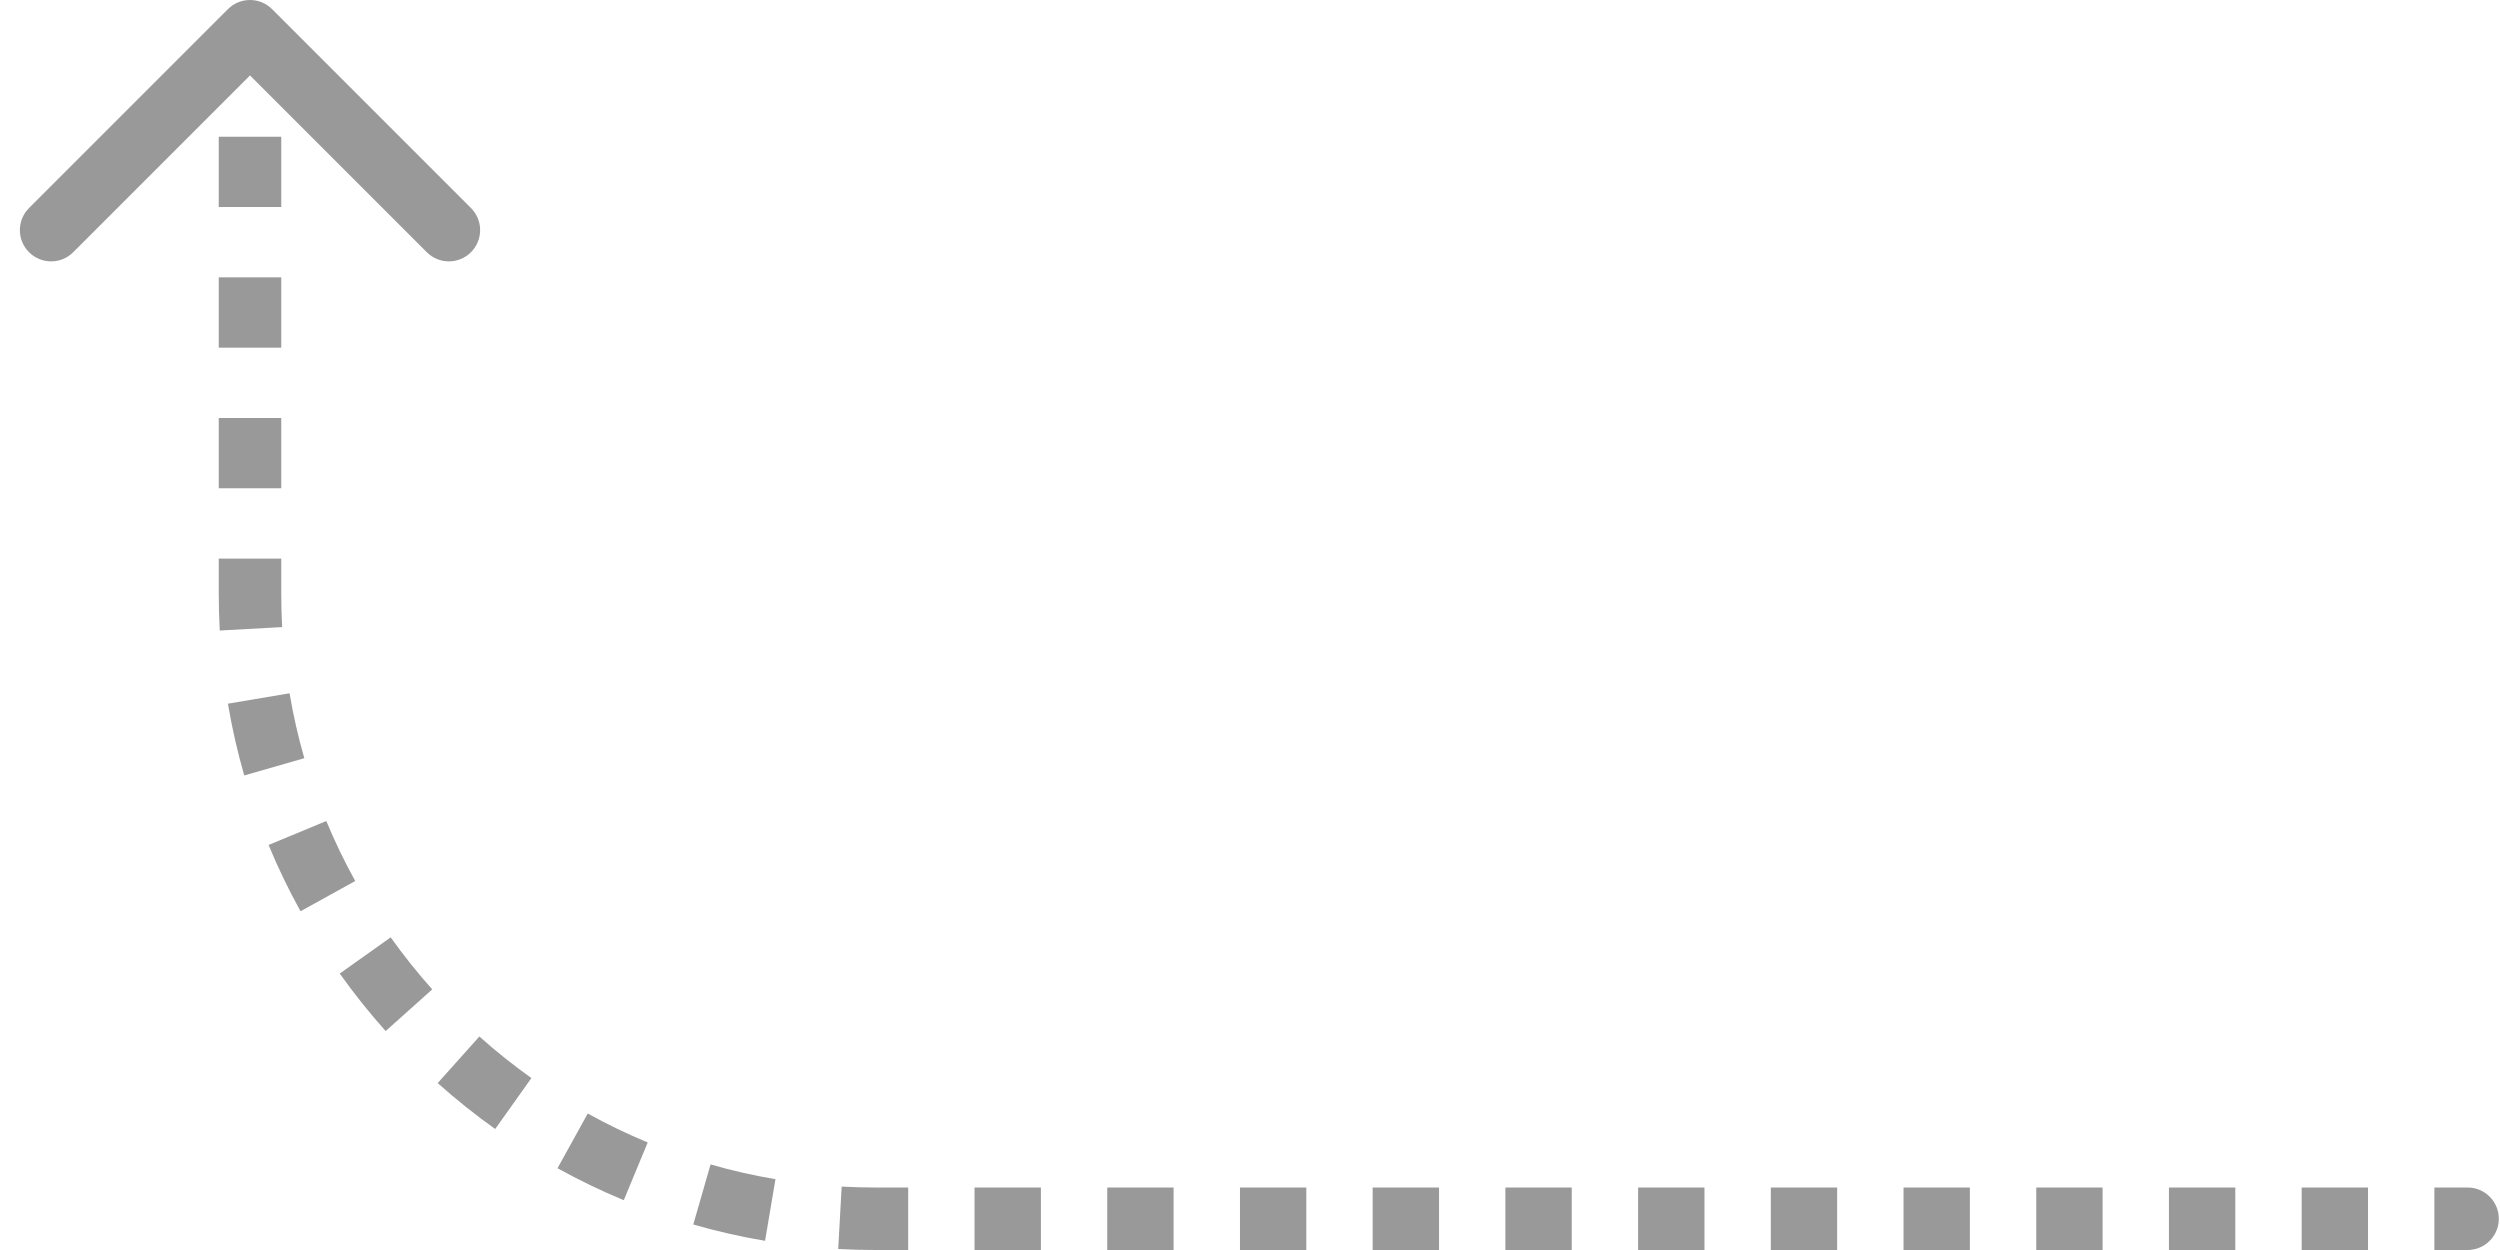 <svg width="80" height="40" viewBox="0 0 80 40" fill="none" xmlns="http://www.w3.org/2000/svg">
<path opacity="0.4" d="M7.293 0.293C7.683 -0.098 8.317 -0.098 8.707 0.293L15.071 6.657C15.462 7.047 15.462 7.681 15.071 8.071C14.681 8.462 14.047 8.462 13.657 8.071L8 2.414L2.343 8.071C1.953 8.462 1.319 8.462 0.929 8.071C0.538 7.681 0.538 7.047 0.929 6.657L7.293 0.293ZM78.962 38C79.514 38 79.962 38.448 79.962 39C79.962 39.552 79.514 40 78.962 40L78.962 38ZM28 39L28 38L28 39ZM9 1L9 2.125L7 2.125L7 1L9 1ZM9 4.375L9 6.625L7 6.625L7 4.375L9 4.375ZM9 8.875L9 11.125L7 11.125L7 8.875L9 8.875ZM9 13.375L9 15.625L7 15.625L7 13.375L9 13.375ZM9 17.875L9 19L7 19L7 17.875L9 17.875ZM9 19C9 19.358 9.01 19.714 9.029 20.067L7.032 20.177C7.011 19.788 7 19.395 7 19L9 19ZM9.266 22.185C9.385 22.892 9.543 23.585 9.738 24.262L7.816 24.815C7.6 24.066 7.425 23.299 7.294 22.518L9.266 22.185ZM10.441 26.273C10.715 26.932 11.024 27.572 11.367 28.192L9.617 29.16C9.238 28.476 8.896 27.768 8.594 27.039L10.441 26.273ZM12.502 29.995C12.915 30.575 13.359 31.131 13.832 31.66L12.341 32.994C11.819 32.409 11.328 31.795 10.872 31.154L12.502 29.995ZM15.34 33.168C15.869 33.641 16.425 34.085 17.005 34.498L15.846 36.128C15.205 35.672 14.591 35.181 14.006 34.658L15.34 33.168ZM18.808 35.633C19.428 35.976 20.068 36.285 20.727 36.559L19.961 38.406C19.232 38.104 18.524 37.762 17.84 37.383L18.808 35.633ZM22.738 37.262C23.415 37.457 24.108 37.615 24.815 37.734L24.482 39.706C23.701 39.575 22.934 39.4 22.185 39.184L22.738 37.262ZM26.933 37.971C27.286 37.99 27.642 38 28 38L28 40C27.605 40 27.212 39.989 26.823 39.968L26.933 37.971ZM28 38L29.062 38L29.062 40L28 40L28 38ZM31.185 38L33.309 38L33.309 40L31.185 40L31.185 38ZM35.432 38L37.555 38L37.555 40L35.432 40L35.432 38ZM39.679 38L41.802 38L41.802 40L39.679 40L39.679 38ZM43.925 38L46.049 38L46.049 40L43.925 40L43.925 38ZM48.172 38L50.296 38L50.296 40L48.172 40L48.172 38ZM52.419 38L54.543 38L54.543 40L52.419 40L52.419 38ZM56.666 38L58.789 38L58.789 40L56.666 40L56.666 38ZM60.913 38L63.036 38L63.036 40L60.913 40L60.913 38ZM65.16 38L67.283 38L67.283 40L65.16 40L65.16 38ZM69.406 38L71.53 38L71.53 40L69.406 40L69.406 38ZM73.653 38L75.777 38L75.777 40L73.653 40L73.653 38ZM77.9 38L78.962 38L78.962 40L77.9 40L77.9 38Z" fill="black"/>
</svg>
